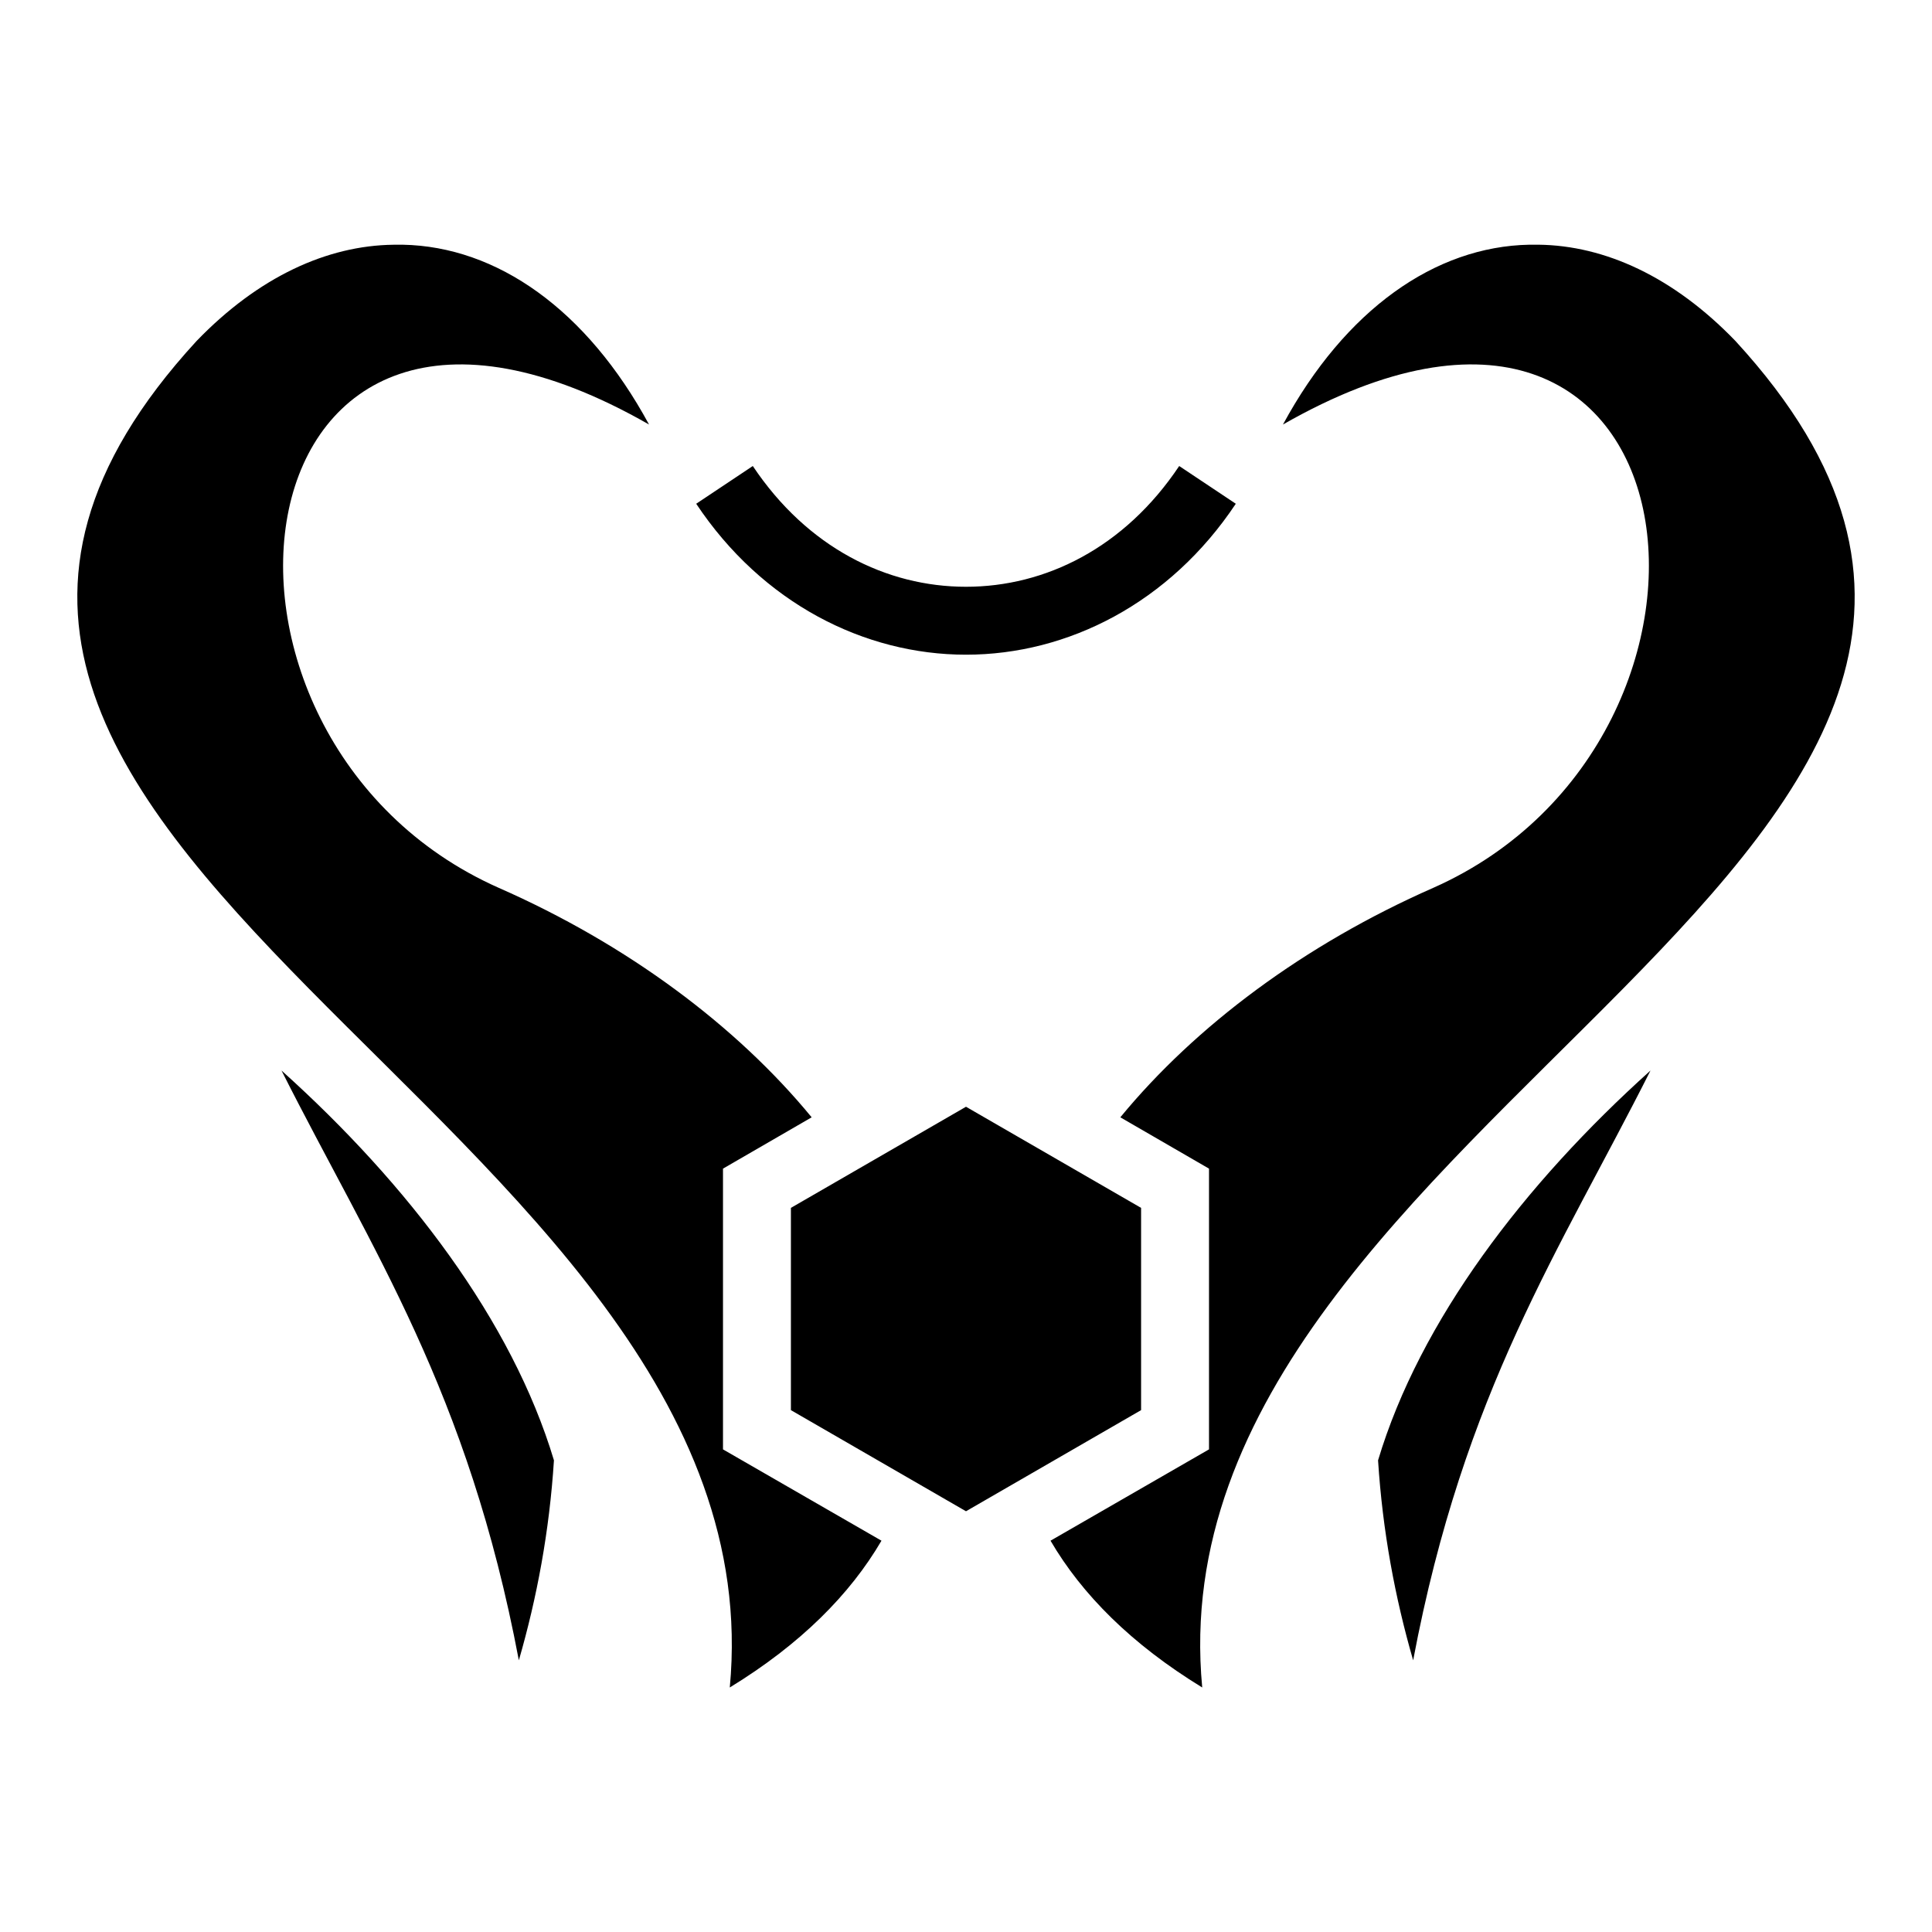 <svg xmlns="http://www.w3.org/2000/svg" viewBox="0 0 512 512"><path d="M106.7 64.85v.01h-2.4c-17.6.2-35.8 8.5-52.2 25.5C-71.4 224.7 207.8 294.7 193.4 447.2c18.8-11.5 31.9-24.7 40.2-38.9l-42-24.2v-74.4l23.5-13.6c-19.9-24.2-48.8-45.8-82.9-60.8C42.7 195.6 60 48.46 172 112.5c-16.5-30.46-40.3-47.18-65.3-47.65zm298.6 0c-25 .47-48.8 17.19-65.3 47.65 112-64.04 129.3 83.1 39.8 122.8-34.1 15-63 36.6-82.9 60.8l23.5 13.6v74.4l-42 24.2c8.3 14.2 21.4 27.4 40.2 38.9-14.4-152.5 264.8-222.5 141.3-356.85-16.4-17-34.6-25.3-52.2-25.5zM199.5 123.5l-15 10c17.5 26.3 44.5 40 71.5 40s54-13.7 71.5-40l-15-10c-14.5 21.7-35.5 32-56.5 32s-42-10.3-56.5-32zM74.6 283.7c24.1 47.8 49.4 84.8 62.9 156.3 4.8-16.6 8.1-34.2 9.3-53-11.1-37-38.7-73.2-72.2-103.3zm362.8 0c-33.5 30.1-61.1 66.3-72.2 103.3 1.2 18.8 4.5 36.4 9.3 53 13.5-71.5 38.8-108.5 62.9-156.3zM256 293.3l-46.4 26.8v53.6l46.4 26.8 46.4-26.8v-53.6z"/></svg>
